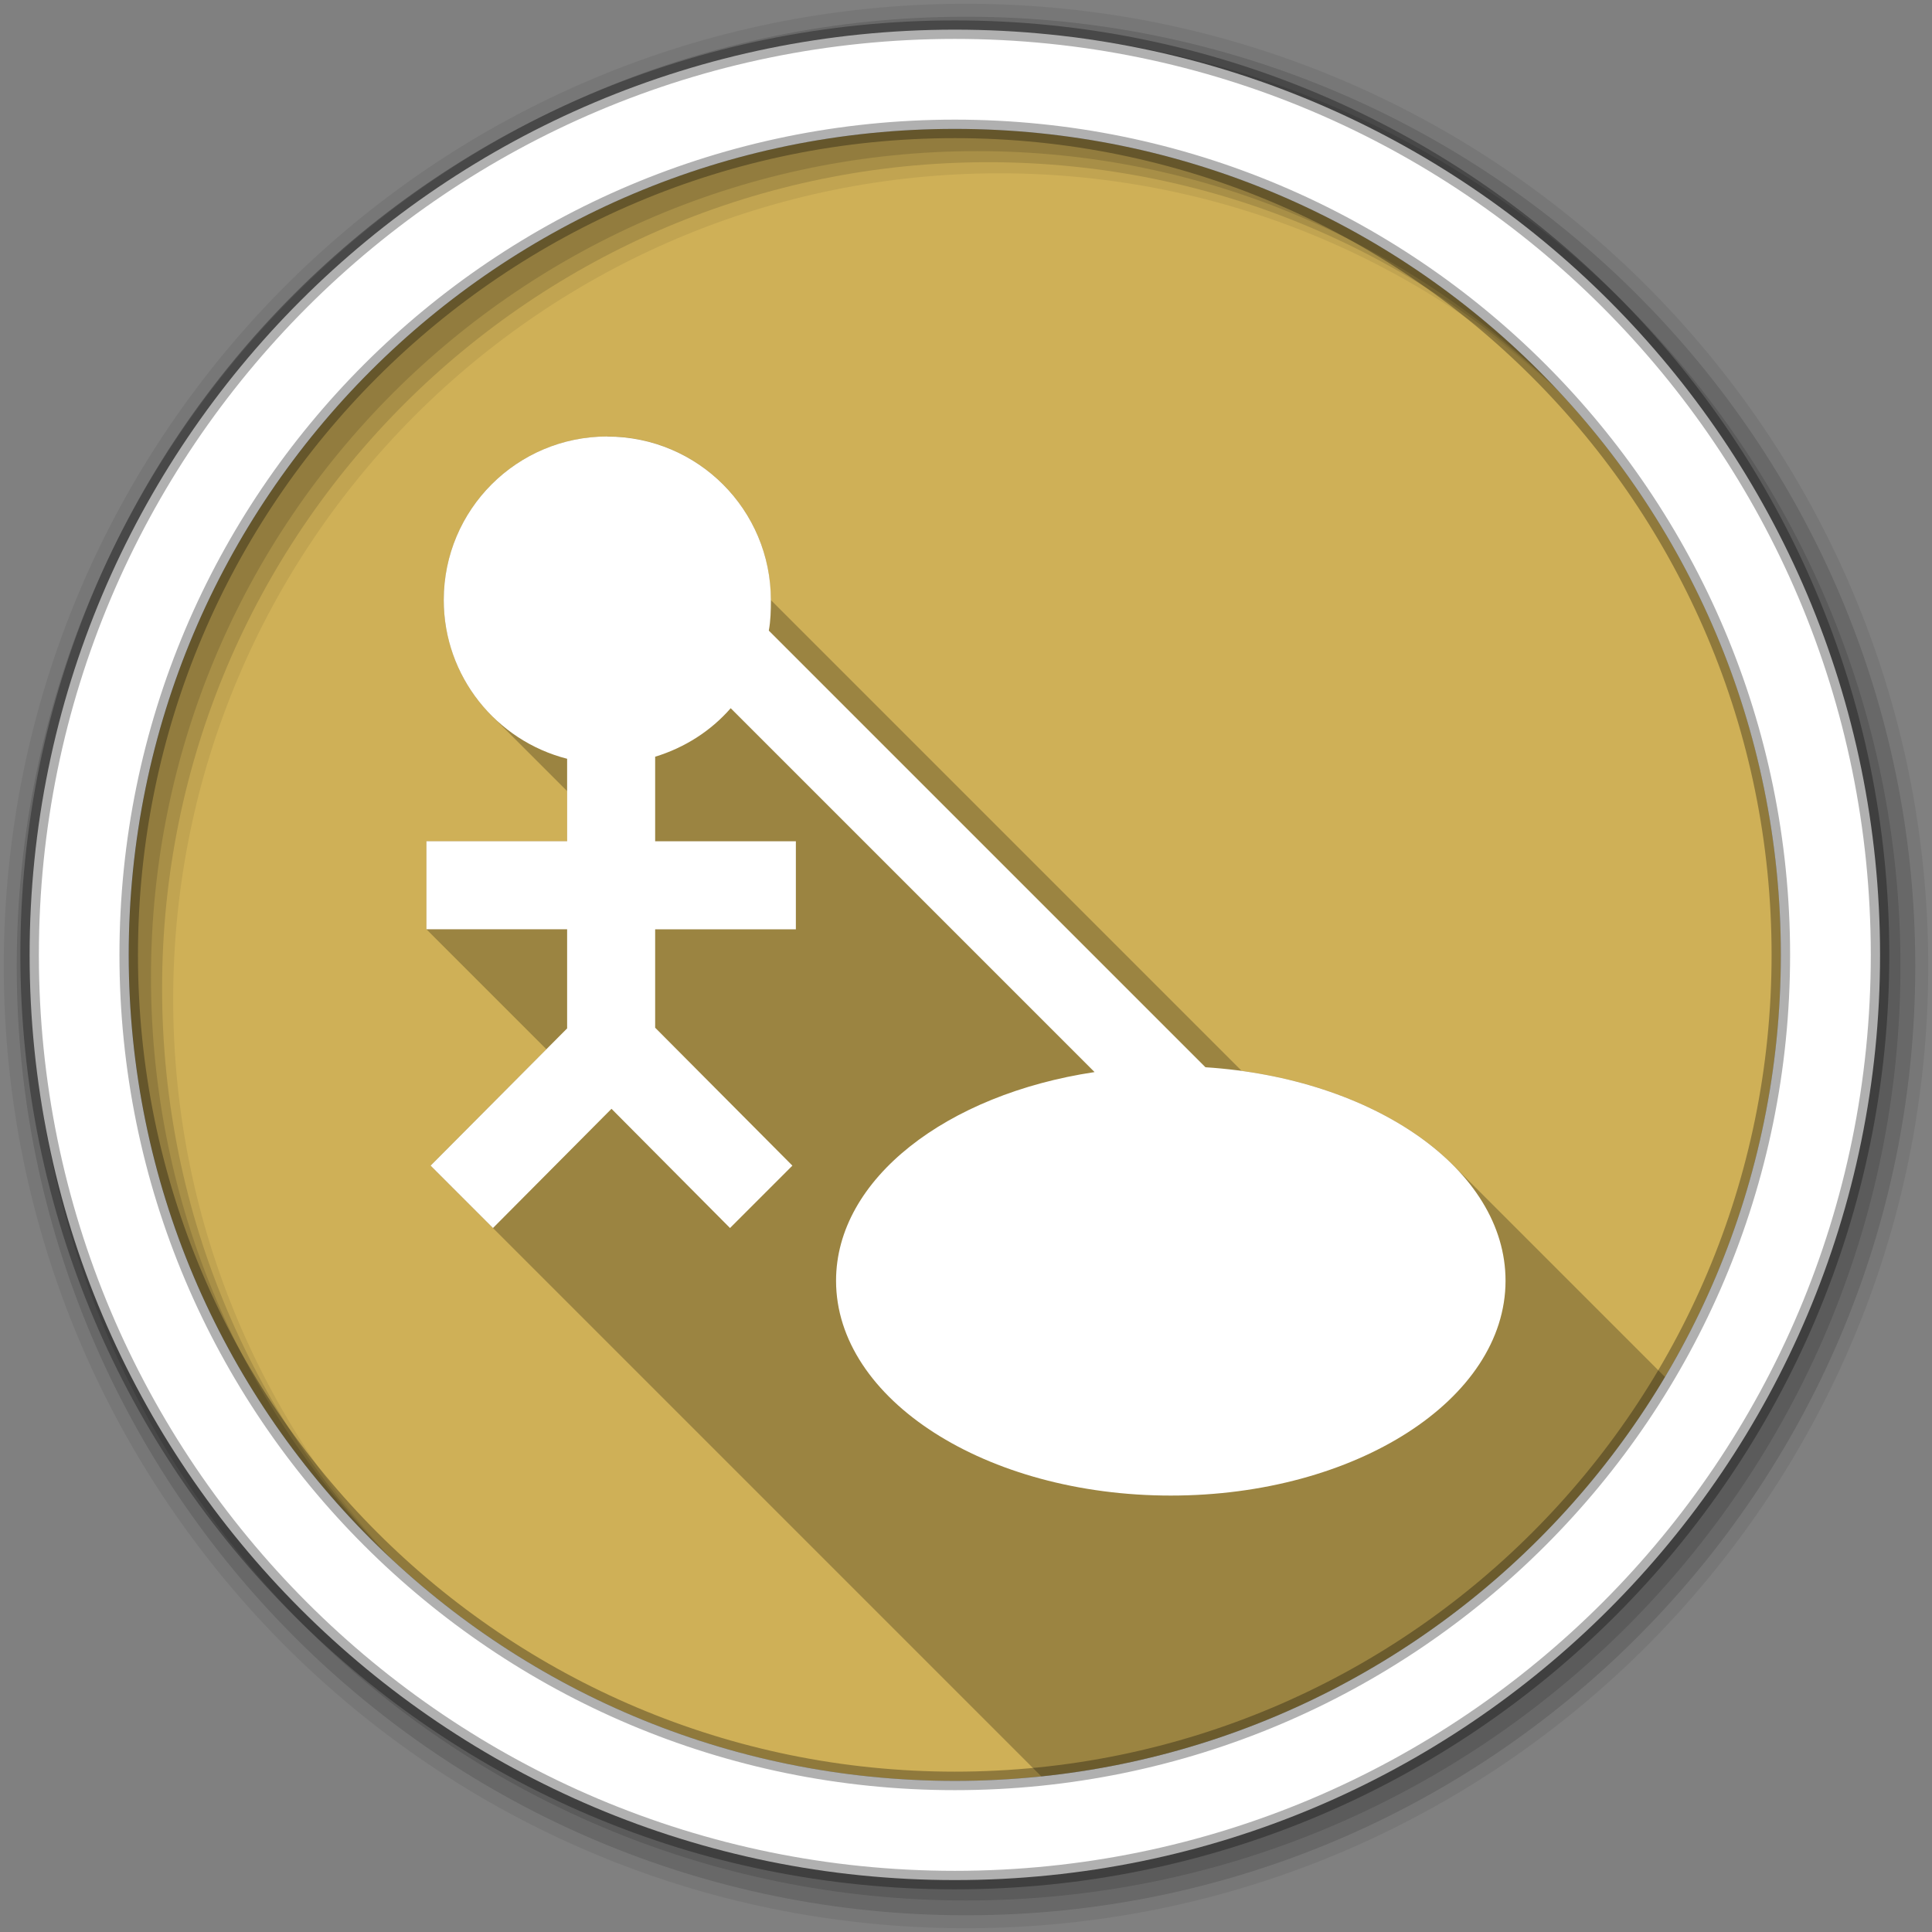 <?xml version="1.0" encoding="UTF-8" standalone="no"?>
<svg xmlns="http://www.w3.org/2000/svg" viewBox="0 0 512 512">
 <rect x="0" y="0" width="512" height="512" fill="#808080" stroke="none"/>
 <g fill-rule="evenodd">
  <path fill-opacity="0.929" d="m471.95 253.05c0 120.9-98.01 218.91-218.91 218.91s-218.91-98.01-218.91-218.91 98.01-218.91 218.91-218.91 218.91 98.01 218.91 218.91" fill="#d5b454"/>
  <path d="m256 1c-140.83 0-255 114.17-255 255s114.17 255 255 255 255-114.17 255-255-114.17-255-255-255m8.827 44.931c120.9 0 218.9 98 218.9 218.9s-98 218.9-218.9 218.9-218.93-98-218.93-218.9 98.03-218.9 218.93-218.9" fill-opacity="0.067"/>
  <g fill-opacity="0.129">
   <path d="m256 4.43c-138.94 0-251.57 112.63-251.57 251.57s112.63 251.57 251.57 251.57 251.57-112.63 251.57-251.57-112.63-251.57-251.57-251.57m5.885 38.556c120.9 0 218.9 98 218.9 218.9s-98 218.9-218.9 218.9-218.93-98-218.93-218.9 98.03-218.9 218.93-218.9"/>
   <path d="m256 8.36c-136.77 0-247.64 110.87-247.64 247.64s110.87 247.64 247.64 247.64 247.64-110.87 247.64-247.64-110.87-247.64-247.64-247.64m2.942 31.691c120.9 0 218.9 98 218.9 218.9s-98 218.9-218.9 218.9-218.93-98-218.93-218.9 98.03-218.9 218.93-218.9"/>
  </g>
  <path stroke="#000" stroke-width="4.904" d="m253.04 7.86c-135.42 0-245.19 109.78-245.19 245.19 0 135.42 109.78 245.19 245.19 245.19 135.42 0 245.19-109.78 245.19-245.19 0-135.42-109.78-245.19-245.19-245.19m0 26.297c120.9 0 218.9 98 218.9 218.9s-98 218.9-218.9 218.9-218.93-98-218.93-218.9 98.03-218.9 218.93-218.9z" stroke-opacity="0.31" fill="#fff"/>
 </g>
 <path opacity="0.25" d="m160.95 115.67c-23.965 0-43.35 19.383-43.35 43.35 0 11.969 4.867 22.81 12.721 30.664l19.973 19.973v13.283h-37.29v23.326l31.789 31.789-30.688 30.844 16.531 16.531 145.33 145.33c70.34-7.325 130.77-47.962 165.26-105.86l-56.23-56.23c-12.52-12.52-32.494-21.664-55.936-24.885l-124.78-124.78v-0.002c-0.001-23.964-19.381-43.35-43.35-43.35"/>
 <path d="m160.95 115.67c-23.965 0-43.35 19.382-43.35 43.35 0 20.251 13.934 37.28 32.694 42.06v21.857h-37.29v23.327h37.29v26.27l-36.18 36.37 16.531 16.531 31.408-31.592 31.408 31.592 16.531-16.531-36.37-36.551v-26.08h37.29v-23.327h-37.29v-22.408c7.841-2.403 14.764-6.827 20.02-12.857l96.43 96.43c-39.22 5.893-68.51 28.336-68.51 55.29 0 31.434 39.703 56.939 88.71 56.939 49.01 0 88.71-25.505 88.71-56.939 0-29.47-34.781-53.657-79.53-56.57l-115.71-115.71c0.483-2.591 0.551-5.351 0.551-8.08 0-23.965-19.382-43.35-43.35-43.35" fill="#fff"/>
</svg>
